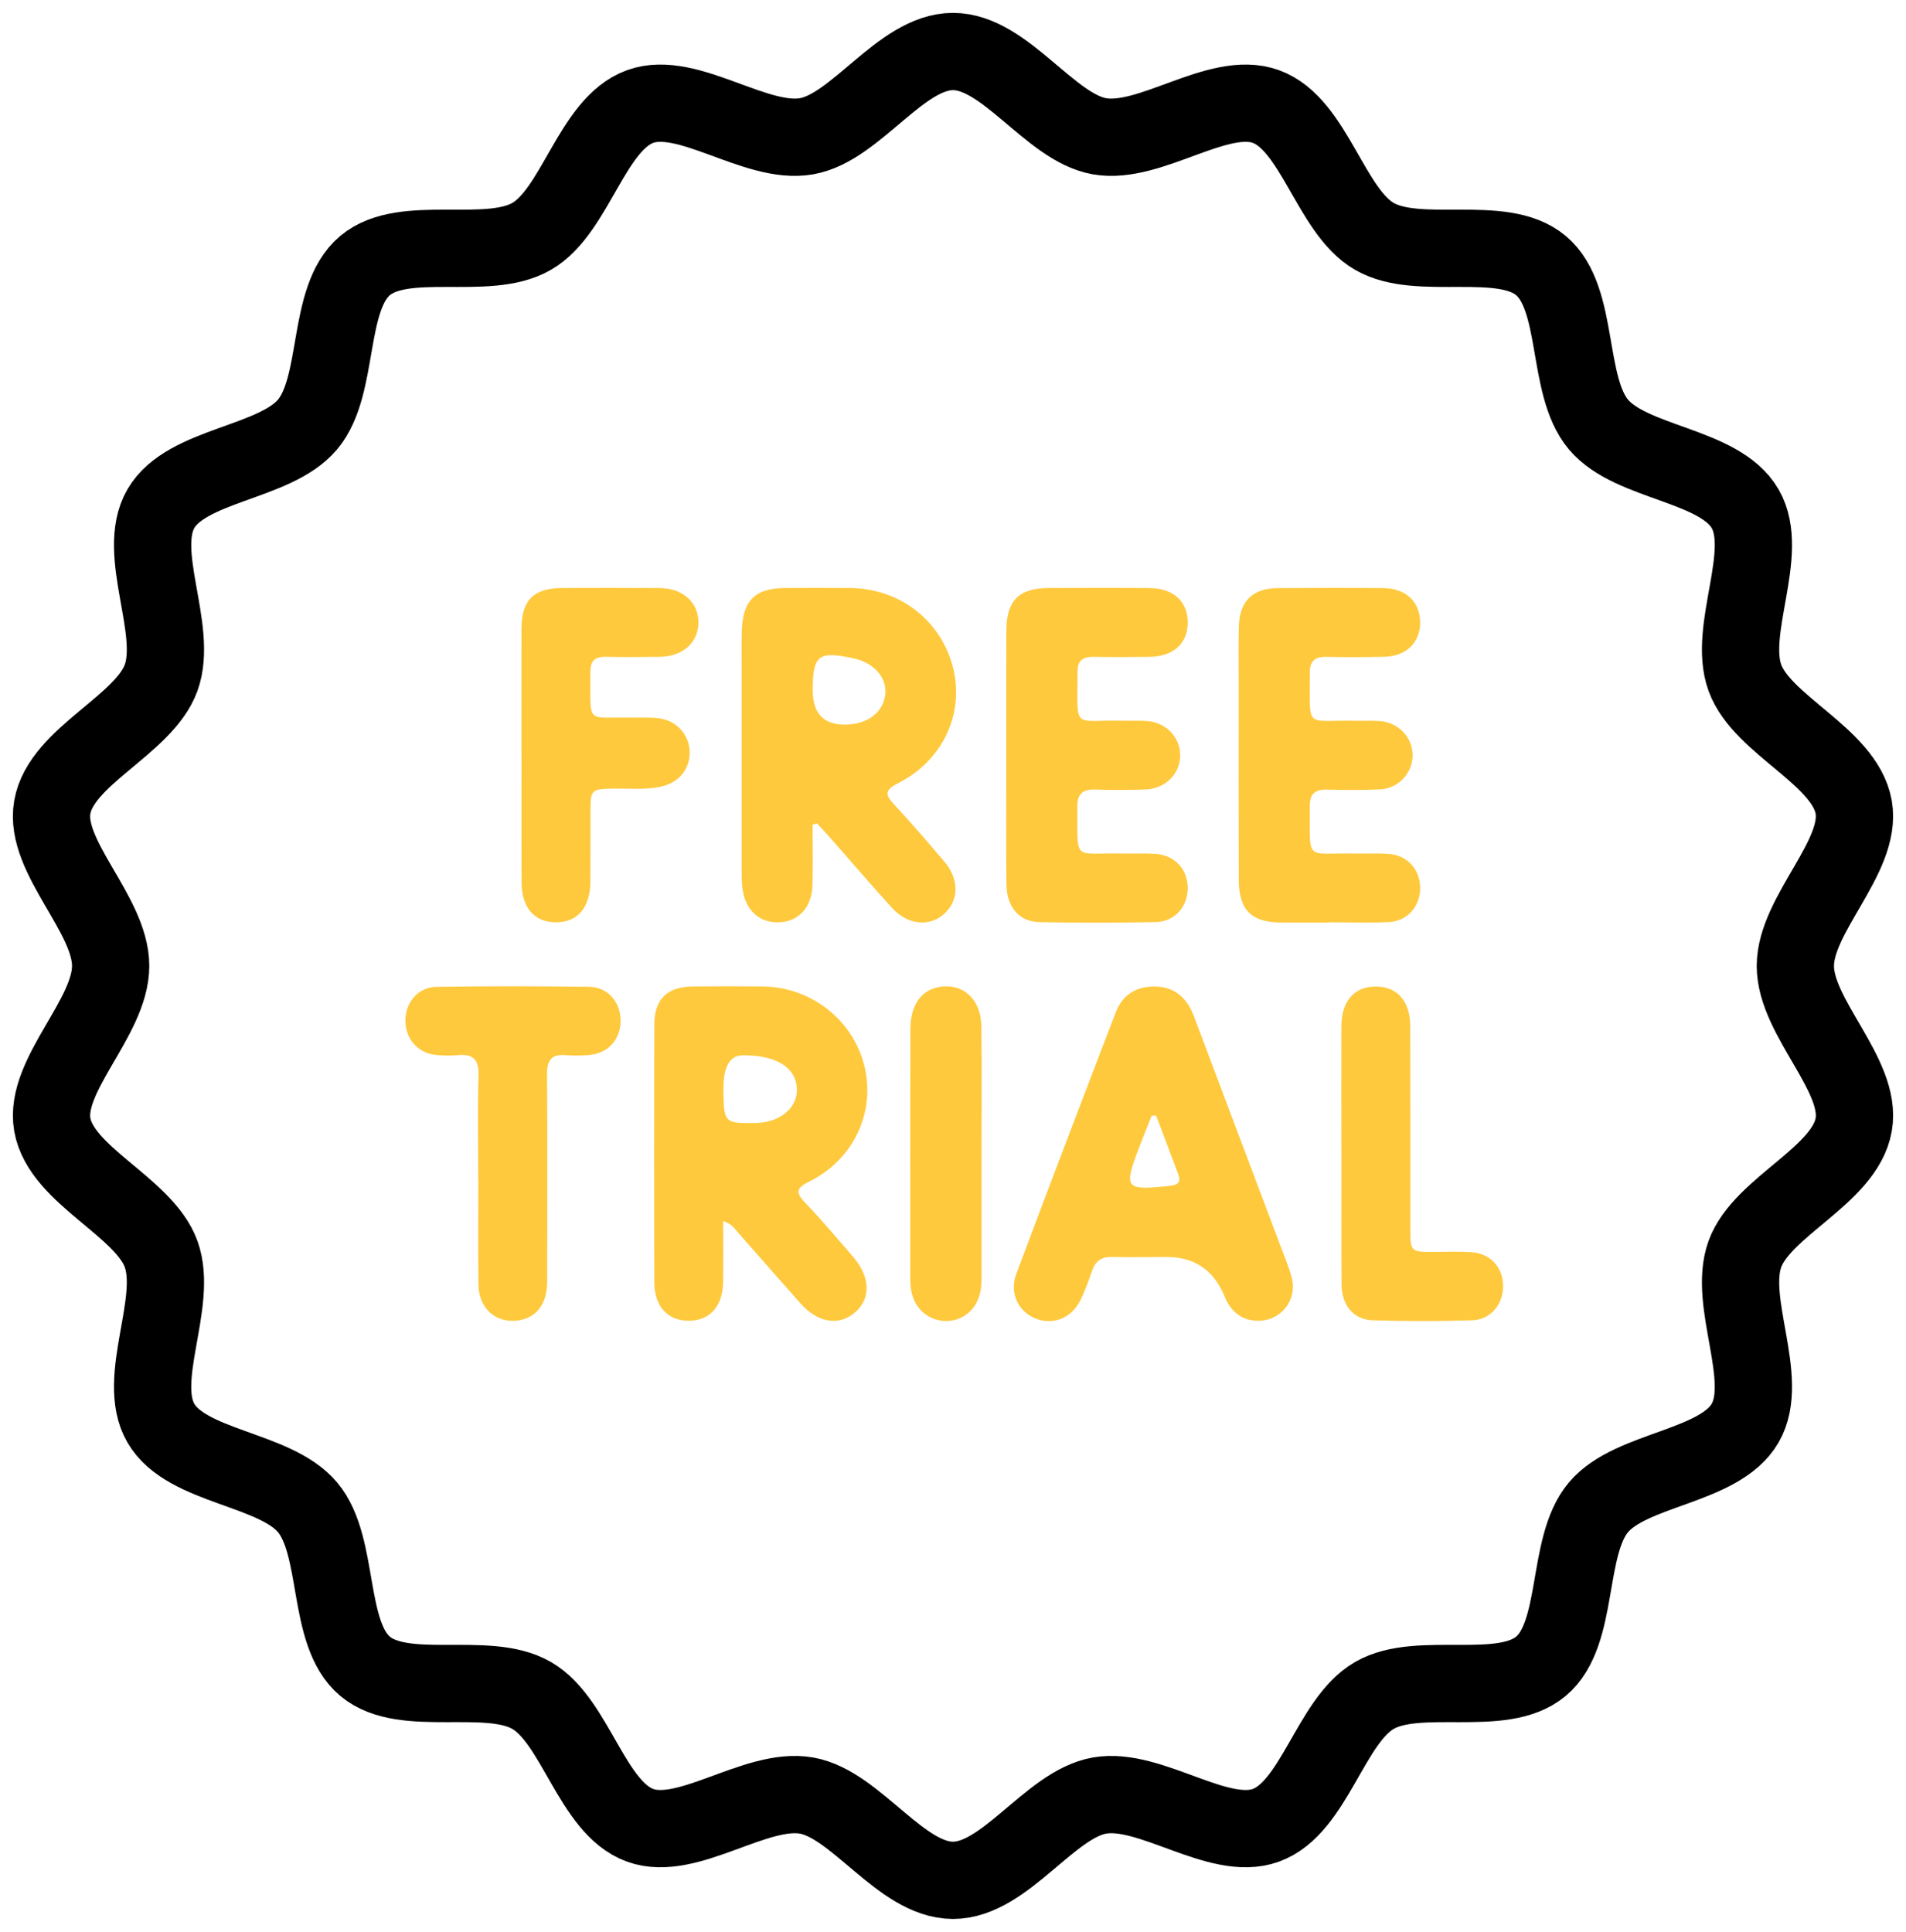 <svg width="74" height="75" viewBox="0 0 74 75" fill="none" xmlns="http://www.w3.org/2000/svg">
<path d="M31.547 32.013C31.547 32.799 31.564 33.586 31.542 34.372C31.519 35.218 31.016 35.767 30.275 35.806C29.492 35.847 28.932 35.347 28.824 34.486C28.789 34.21 28.794 33.929 28.794 33.651C28.792 31.01 28.793 28.369 28.794 25.728C28.794 25.32 28.787 24.912 28.799 24.505C28.835 23.304 29.316 22.833 30.503 22.827C31.341 22.823 32.178 22.82 33.015 22.828C34.95 22.848 36.563 24.113 37.009 25.952C37.44 27.728 36.599 29.529 34.865 30.408C34.363 30.662 34.347 30.838 34.708 31.225C35.38 31.948 36.026 32.697 36.664 33.45C37.245 34.134 37.235 34.949 36.67 35.467C36.09 35.999 35.24 35.919 34.621 35.237C33.813 34.347 33.032 33.433 32.237 32.531C32.069 32.34 31.894 32.156 31.723 31.969C31.665 31.983 31.605 31.998 31.547 32.013ZM31.554 26.803C31.554 27.733 32.009 28.175 32.92 28.129C33.732 28.088 34.303 27.625 34.372 26.95C34.439 26.303 33.926 25.728 33.13 25.557C31.769 25.264 31.554 25.436 31.554 26.803Z" fill="#FEC93D"/>
<path d="M28.077 47.407C28.077 48.23 28.083 48.995 28.076 49.759C28.065 50.722 27.55 51.289 26.712 51.275C25.904 51.262 25.405 50.704 25.404 49.771C25.397 46.444 25.396 43.116 25.404 39.79C25.406 38.782 25.899 38.306 26.919 38.297C27.82 38.288 28.723 38.287 29.623 38.297C31.506 38.322 33.136 39.613 33.565 41.41C33.99 43.187 33.138 45.023 31.427 45.867C30.884 46.133 30.894 46.311 31.276 46.711C31.912 47.377 32.509 48.084 33.112 48.782C33.793 49.571 33.822 50.401 33.204 50.945C32.58 51.494 31.749 51.362 31.07 50.595C30.272 49.696 29.484 48.788 28.686 47.889C28.538 47.721 28.415 47.511 28.076 47.406L28.077 47.407ZM29.158 43.6C29.223 43.6 29.287 43.601 29.352 43.6C30.295 43.571 30.964 43.011 30.938 42.27C30.908 41.438 30.12 40.954 28.824 40.972C28.329 40.978 28.083 41.418 28.088 42.29C28.088 42.377 28.088 42.462 28.09 42.548C28.109 43.538 28.184 43.611 29.16 43.601L29.158 43.6Z" fill="#FEC93D"/>
<path d="M48.816 51.276C48.299 51.264 47.92 51.021 47.662 50.58C47.608 50.489 47.569 50.387 47.527 50.289C47.107 49.297 46.363 48.8 45.294 48.8C44.587 48.8 43.878 48.815 43.17 48.799C42.768 48.79 42.529 48.954 42.4 49.333C42.268 49.718 42.129 50.103 41.951 50.47C41.603 51.187 40.86 51.47 40.171 51.175C39.52 50.895 39.184 50.182 39.456 49.459C40.73 46.064 42.021 42.677 43.323 39.294C43.578 38.63 44.106 38.29 44.831 38.299C45.626 38.308 46.091 38.76 46.357 39.464C47.486 42.454 48.612 45.446 49.739 48.437C49.882 48.819 50.043 49.196 50.147 49.588C50.384 50.477 49.73 51.293 48.816 51.278V51.276ZM44.89 43.316C44.832 43.315 44.773 43.314 44.715 43.313C44.551 43.726 44.382 44.138 44.224 44.553C43.617 46.154 43.678 46.224 45.422 46.038C45.739 46.005 45.859 45.895 45.746 45.591C45.463 44.832 45.175 44.076 44.889 43.318L44.89 43.316Z" fill="#FEC93D"/>
<path d="M39.069 29.306C39.069 27.696 39.063 26.085 39.072 24.475C39.078 23.31 39.56 22.832 40.717 22.828C42.026 22.823 43.335 22.819 44.645 22.831C45.562 22.839 46.118 23.359 46.114 24.175C46.109 24.986 45.552 25.49 44.627 25.501C43.897 25.512 43.167 25.513 42.437 25.501C42.04 25.496 41.834 25.652 41.834 26.066C41.838 28.399 41.598 27.933 43.594 27.981C43.895 27.988 44.196 27.972 44.495 27.989C45.247 28.03 45.81 28.595 45.82 29.302C45.832 30.032 45.252 30.625 44.467 30.651C43.824 30.673 43.178 30.676 42.535 30.654C42.053 30.637 41.821 30.802 41.826 31.315C41.847 33.488 41.617 33.099 43.558 33.136C43.988 33.144 44.418 33.122 44.846 33.148C45.609 33.193 46.121 33.75 46.112 34.495C46.103 35.212 45.604 35.784 44.872 35.798C43.37 35.828 41.866 35.829 40.363 35.8C39.567 35.785 39.084 35.219 39.075 34.33C39.058 32.656 39.069 30.982 39.069 29.306Z" fill="#FEC93D"/>
<path d="M51.599 35.815C50.977 35.815 50.354 35.819 49.731 35.815C48.581 35.807 48.099 35.33 48.095 34.159C48.087 31.626 48.092 29.092 48.092 26.558C48.092 25.807 48.079 25.056 48.099 24.304C48.124 23.345 48.636 22.84 49.59 22.832C50.964 22.821 52.337 22.82 53.712 22.832C54.585 22.841 55.13 23.365 55.137 24.155C55.142 24.946 54.597 25.481 53.735 25.499C52.983 25.515 52.232 25.516 51.48 25.502C51.045 25.494 50.853 25.674 50.854 26.111C50.866 28.364 50.632 27.94 52.598 27.983C52.92 27.989 53.244 27.971 53.563 27.993C54.302 28.043 54.861 28.645 54.844 29.348C54.828 30.033 54.288 30.613 53.576 30.647C52.891 30.679 52.202 30.674 51.515 30.656C51.053 30.644 50.849 30.825 50.852 31.295C50.867 33.494 50.643 33.099 52.562 33.137C53.013 33.146 53.465 33.12 53.914 33.151C54.639 33.201 55.136 33.757 55.137 34.475C55.137 35.192 54.643 35.763 53.918 35.798C53.147 35.834 52.372 35.806 51.599 35.806C51.599 35.809 51.599 35.811 51.599 35.814V35.815Z" fill="#FEC93D"/>
<path d="M20.245 29.289C20.245 27.658 20.24 26.027 20.246 24.396C20.252 23.301 20.721 22.835 21.819 22.828C23.084 22.822 24.351 22.821 25.617 22.83C26.51 22.836 27.115 23.387 27.116 24.162C27.116 24.939 26.513 25.487 25.621 25.5C24.913 25.511 24.204 25.513 23.497 25.5C23.086 25.494 22.916 25.674 22.921 26.081C22.945 28.171 22.68 27.826 24.555 27.859C24.898 27.865 25.246 27.842 25.584 27.886C26.276 27.976 26.763 28.53 26.776 29.194C26.789 29.846 26.37 30.371 25.7 30.53C25.064 30.683 24.417 30.603 23.775 30.617C22.971 30.634 22.927 30.668 22.925 31.451C22.921 32.374 22.927 33.296 22.922 34.219C22.916 35.242 22.421 35.816 21.566 35.807C20.736 35.797 20.253 35.233 20.249 34.246C20.242 32.594 20.248 30.942 20.248 29.289H20.245Z" fill="#FEC93D"/>
<path d="M18.568 45.758C18.568 44.427 18.54 43.094 18.579 41.763C18.599 41.125 18.36 40.9 17.751 40.965C17.475 40.993 17.191 40.983 16.914 40.955C16.201 40.879 15.72 40.306 15.739 39.584C15.758 38.896 16.245 38.323 16.943 38.312C18.918 38.283 20.895 38.283 22.871 38.311C23.605 38.322 24.092 38.903 24.094 39.627C24.096 40.353 23.61 40.895 22.88 40.957C22.581 40.983 22.277 40.992 21.979 40.965C21.41 40.913 21.235 41.162 21.238 41.715C21.258 44.4 21.25 47.086 21.244 49.77C21.241 50.623 20.825 51.161 20.125 51.263C19.262 51.388 18.588 50.806 18.577 49.882C18.559 48.508 18.572 47.133 18.572 45.758H18.569H18.568Z" fill="#FEC93D"/>
<path d="M52.079 44.79C52.079 43.139 52.073 41.488 52.079 39.837C52.083 38.863 52.583 38.298 53.417 38.3C54.248 38.301 54.749 38.867 54.752 39.841C54.758 42.458 54.755 45.074 54.756 47.69C54.756 48.605 54.762 48.608 55.703 48.603C56.175 48.6 56.648 48.582 57.118 48.612C57.854 48.658 58.349 49.194 58.358 49.912C58.367 50.628 57.881 51.233 57.162 51.257C55.877 51.298 54.588 51.297 53.303 51.259C52.556 51.237 52.092 50.68 52.086 49.872C52.073 48.179 52.082 46.484 52.08 44.79H52.079Z" fill="#FEC93D"/>
<path d="M38.109 44.854C38.109 46.442 38.109 48.028 38.109 49.616C38.109 50.056 38.041 50.473 37.745 50.82C37.087 51.586 35.854 51.374 35.472 50.432C35.365 50.169 35.341 49.893 35.341 49.611C35.341 46.394 35.337 43.176 35.345 39.959C35.347 39.022 35.764 38.437 36.471 38.316C37.382 38.16 38.087 38.79 38.1 39.835C38.122 41.508 38.107 43.181 38.107 44.854H38.109Z" fill="#FEC93D"/>
<path d="M69.704 37.505C69.704 35.487 72.302 33.265 71.97 31.338C71.621 29.358 68.416 28.161 67.745 26.314C67.063 24.436 68.743 21.457 67.755 19.75C66.757 18.027 63.332 18 62.06 16.481C60.782 14.962 61.346 11.586 59.826 10.309C58.312 9.037 55.081 10.175 53.358 9.176C51.65 8.189 51.028 4.818 49.149 4.136C47.302 3.465 44.666 5.639 42.685 5.29C40.763 4.952 39.024 2 37 2C34.976 2 33.242 4.952 31.315 5.29C29.334 5.639 26.698 3.465 24.851 4.136C22.972 4.818 22.35 8.189 20.642 9.176C18.919 10.175 15.693 9.037 14.174 10.309C12.654 11.586 13.218 14.962 11.94 16.481C10.668 17.995 7.243 18.027 6.245 19.75C5.257 21.457 6.937 24.436 6.255 26.314C5.584 28.161 2.374 29.358 2.03 31.338C1.692 33.26 4.296 35.482 4.296 37.5C4.296 39.518 1.697 41.74 2.03 43.662C2.379 45.642 5.584 46.839 6.255 48.686C6.937 50.564 5.257 53.543 6.245 55.25C7.243 56.973 10.668 57 11.94 58.519C13.218 60.038 12.654 63.414 14.174 64.691C15.688 65.963 18.919 64.825 20.642 65.824C22.35 66.811 22.972 70.182 24.851 70.864C26.698 71.535 29.334 69.361 31.315 69.71C33.237 70.048 34.976 73 37 73C39.024 73 40.758 70.048 42.685 69.71C44.666 69.361 47.302 71.535 49.149 70.864C51.028 70.182 51.65 66.811 53.358 65.824C55.081 64.825 58.307 65.963 59.826 64.691C61.346 63.414 60.782 60.038 62.06 58.519C63.332 57.005 66.757 56.973 67.755 55.25C68.743 53.543 67.063 50.564 67.745 48.686C68.416 46.839 71.626 45.642 71.97 43.662C72.308 41.74 69.704 39.518 69.704 37.5V37.505Z" stroke="black" stroke-width="3" stroke-linejoin="round"/>
</svg>
